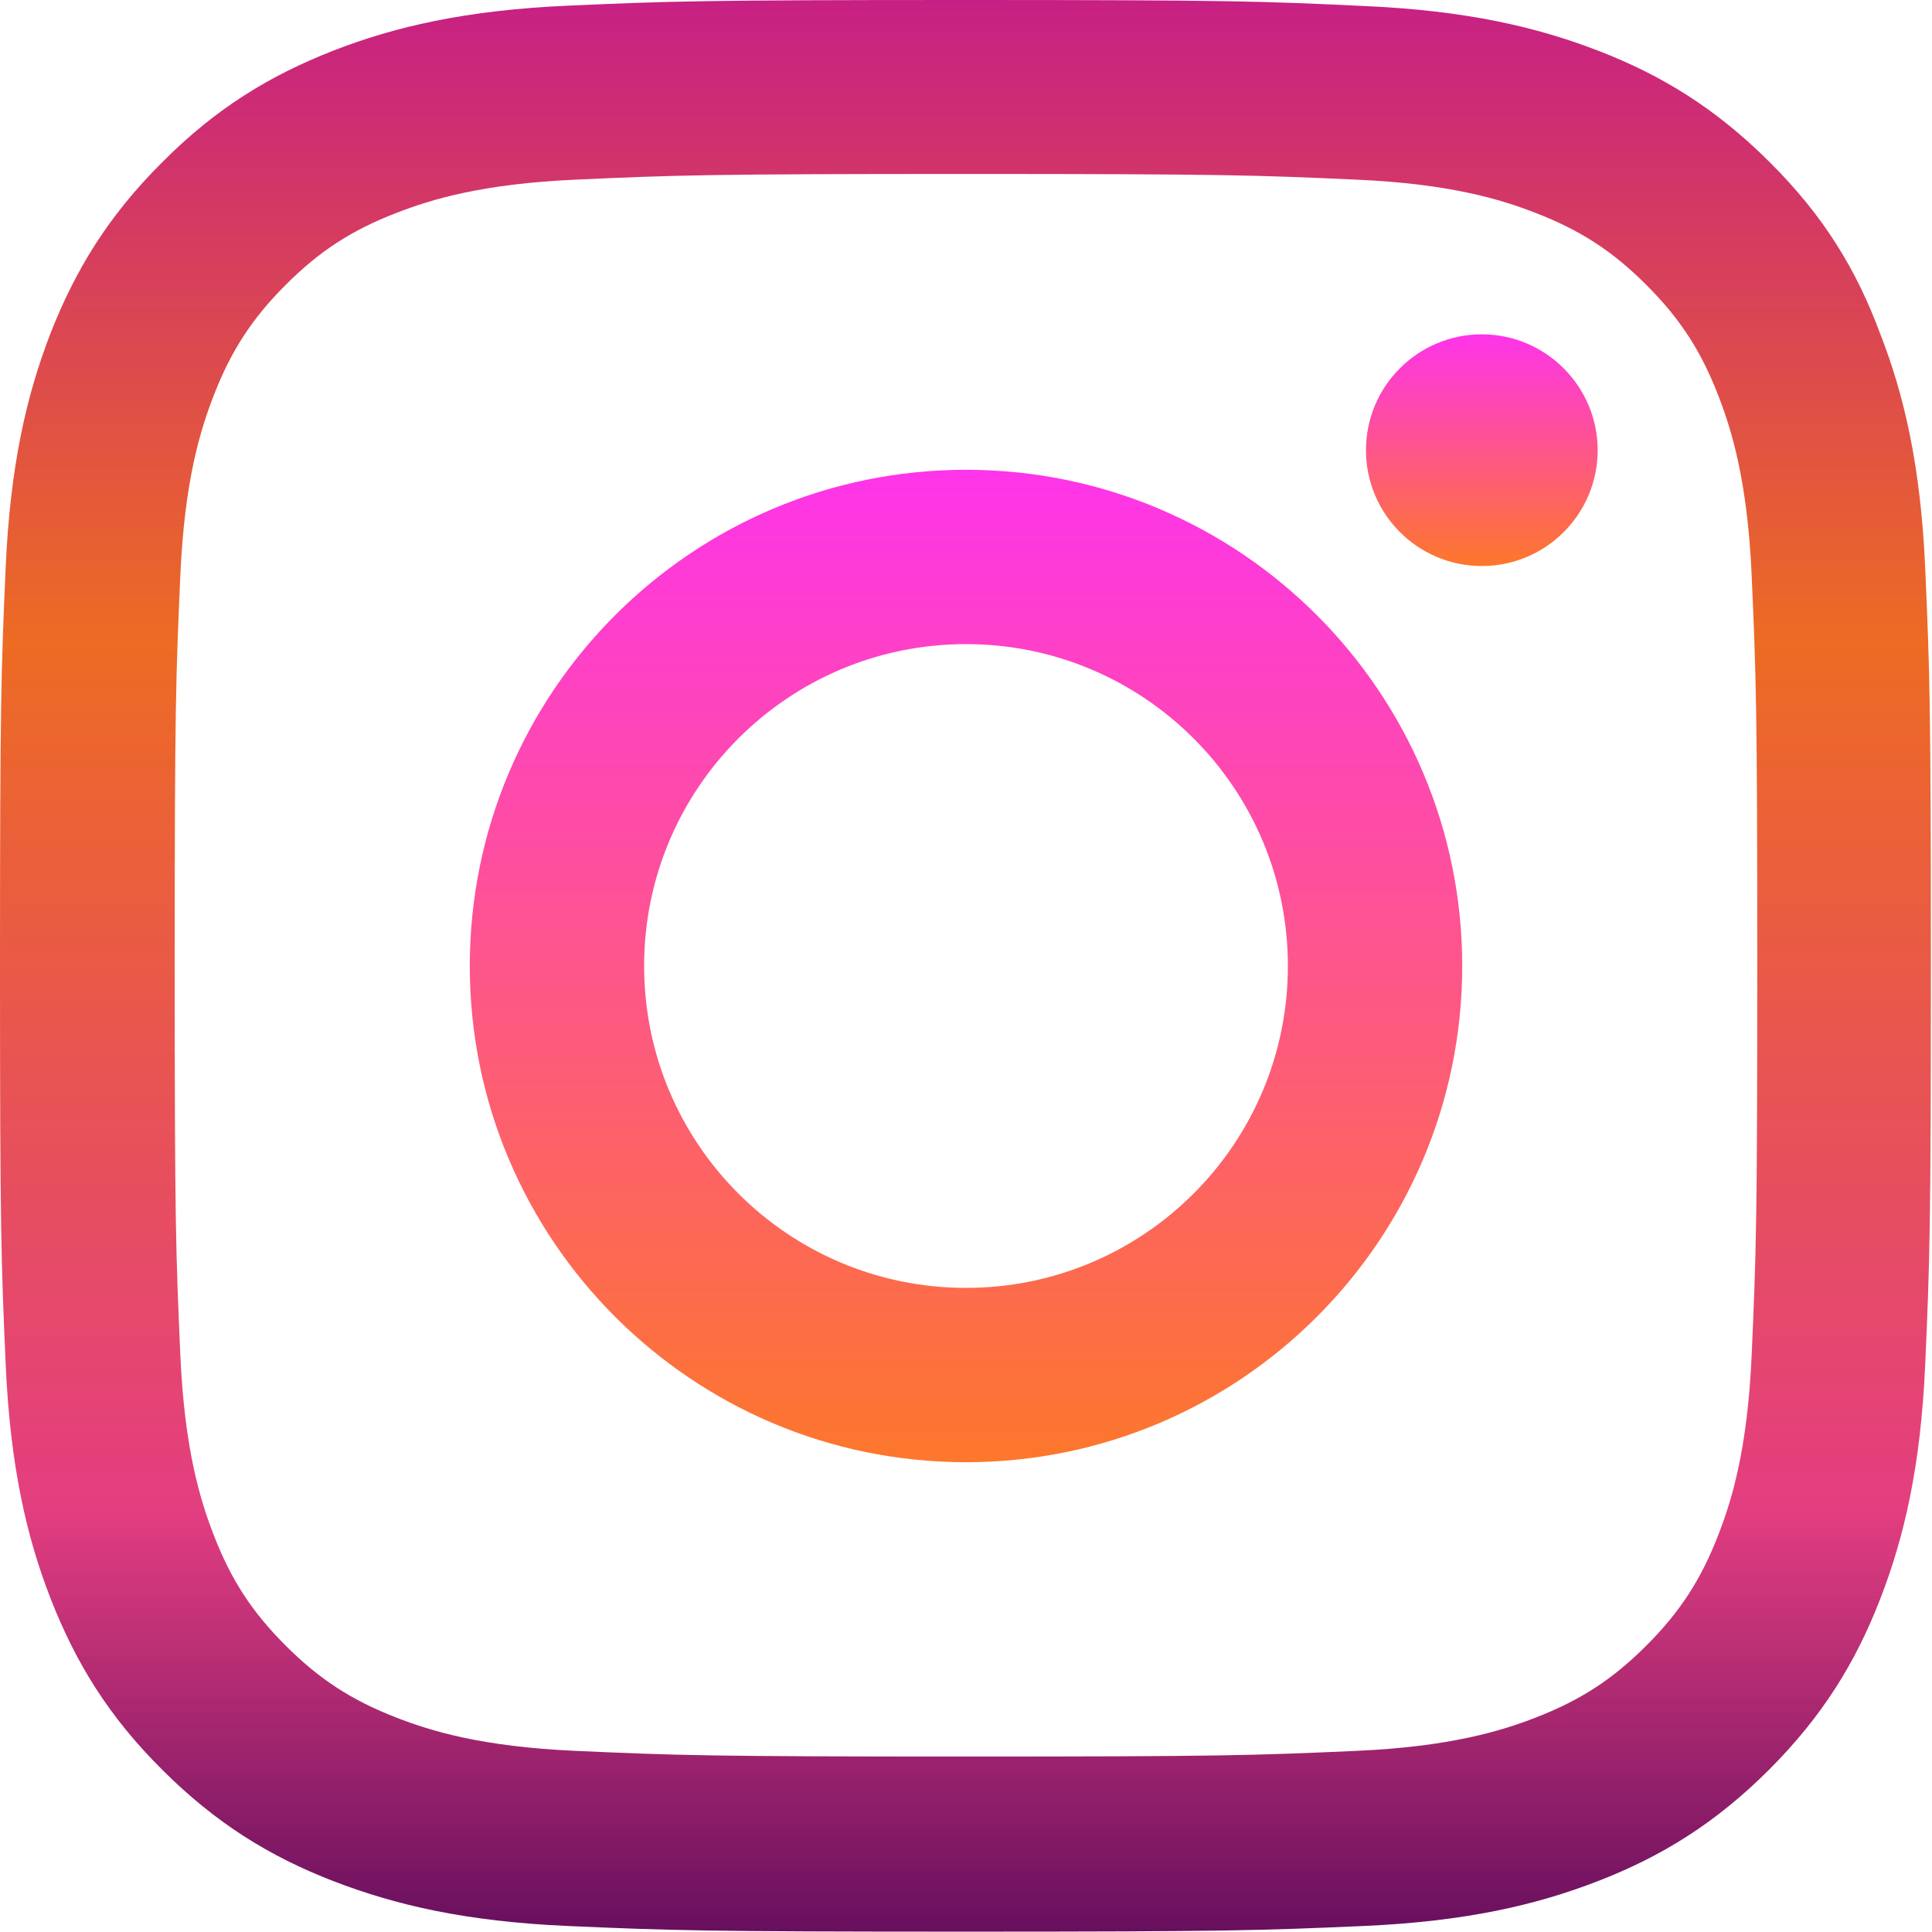 <svg width="43" height="43" viewBox="0 0 43 43" fill="none" xmlns="http://www.w3.org/2000/svg">
<path d="M21.5 3.872C27.244 3.872 27.925 3.897 30.184 3.998C32.284 4.09 33.417 4.443 34.173 4.737C35.173 5.123 35.895 5.593 36.642 6.341C37.398 7.097 37.86 7.811 38.246 8.81C38.54 9.566 38.893 10.708 38.986 12.799C39.086 15.067 39.111 15.747 39.111 21.483C39.111 27.228 39.086 27.908 38.986 30.167C38.893 32.267 38.54 33.401 38.246 34.156C37.86 35.156 37.39 35.878 36.642 36.626C35.886 37.381 35.173 37.843 34.173 38.23C33.417 38.524 32.275 38.876 30.184 38.969C27.916 39.069 27.236 39.095 21.5 39.095C15.755 39.095 15.075 39.069 12.816 38.969C10.716 38.876 9.583 38.524 8.827 38.23C7.827 37.843 7.105 37.373 6.358 36.626C5.602 35.87 5.14 35.156 4.754 34.156C4.46 33.401 4.107 32.258 4.014 30.167C3.914 27.9 3.888 27.219 3.888 21.483C3.888 15.739 3.914 15.058 4.014 12.799C4.107 10.7 4.46 9.566 4.754 8.81C5.14 7.811 5.61 7.088 6.358 6.341C7.113 5.585 7.827 5.123 8.827 4.737C9.583 4.443 10.725 4.09 12.816 3.998C15.075 3.897 15.755 3.872 21.5 3.872ZM21.5 0C15.663 0 14.932 0.025 12.64 0.126C10.355 0.227 8.785 0.596 7.424 1.125C6.005 1.68 4.804 2.41 3.611 3.611C2.41 4.804 1.68 6.005 1.125 7.416C0.596 8.785 0.227 10.347 0.126 12.631C0.025 14.932 0 15.663 0 21.5C0 27.337 0.025 28.068 0.126 30.36C0.227 32.645 0.596 34.215 1.125 35.576C1.68 36.995 2.41 38.196 3.611 39.389C4.804 40.581 6.005 41.32 7.416 41.866C8.785 42.395 10.347 42.765 12.631 42.866C14.924 42.966 15.655 42.992 21.492 42.992C27.328 42.992 28.059 42.966 30.352 42.866C32.636 42.765 34.207 42.395 35.567 41.866C36.978 41.32 38.179 40.581 39.372 39.389C40.565 38.196 41.303 36.995 41.849 35.584C42.379 34.215 42.748 32.653 42.849 30.369C42.95 28.076 42.975 27.345 42.975 21.508C42.975 15.671 42.95 14.941 42.849 12.648C42.748 10.364 42.379 8.793 41.849 7.433C41.32 6.005 40.59 4.804 39.389 3.611C38.196 2.419 36.995 1.68 35.584 1.134C34.215 0.605 32.653 0.235 30.369 0.134C28.068 0.025 27.337 0 21.5 0Z" fill="url(#paint0_linear_1189_5519)"/>
<path d="M21.5 10.456C15.403 10.456 10.456 15.403 10.456 21.5C10.456 27.597 15.403 32.544 21.5 32.544C27.597 32.544 32.544 27.597 32.544 21.5C32.544 15.403 27.597 10.456 21.5 10.456ZM21.5 28.664C17.544 28.664 14.336 25.456 14.336 21.5C14.336 17.544 17.544 14.336 21.5 14.336C25.456 14.336 28.664 17.544 28.664 21.5C28.664 25.456 25.456 28.664 21.5 28.664Z" fill="url(#paint1_linear_1189_5519)"/>
<path d="M35.559 10.019C35.559 11.447 34.4 12.598 32.981 12.598C31.553 12.598 30.402 11.439 30.402 10.019C30.402 8.592 31.561 7.441 32.981 7.441C34.4 7.441 35.559 8.6 35.559 10.019Z" fill="url(#paint2_linear_1189_5519)"/>
<defs>
<linearGradient id="paint0_linear_1189_5519" x1="21.487" y1="0" x2="21.487" y2="42.992" gradientUnits="userSpaceOnUse">
<stop stop-color="#C72084"/>
<stop offset="0.333" stop-color="#ED6B23"/>
<stop offset="0.781" stop-color="#E2367B" stop-opacity="0.961"/>
<stop offset="1" stop-color="#670F5E"/>
</linearGradient>
<linearGradient id="paint1_linear_1189_5519" x1="21.5" y1="10.456" x2="21.5" y2="32.544" gradientUnits="userSpaceOnUse">
<stop stop-color="#FE34EA"/>
<stop offset="1" stop-color="#FD772B"/>
</linearGradient>
<linearGradient id="paint2_linear_1189_5519" x1="32.981" y1="7.441" x2="32.981" y2="12.598" gradientUnits="userSpaceOnUse">
<stop stop-color="#FE34EA"/>
<stop offset="1" stop-color="#FD772B"/>
</linearGradient>
</defs>
</svg>
